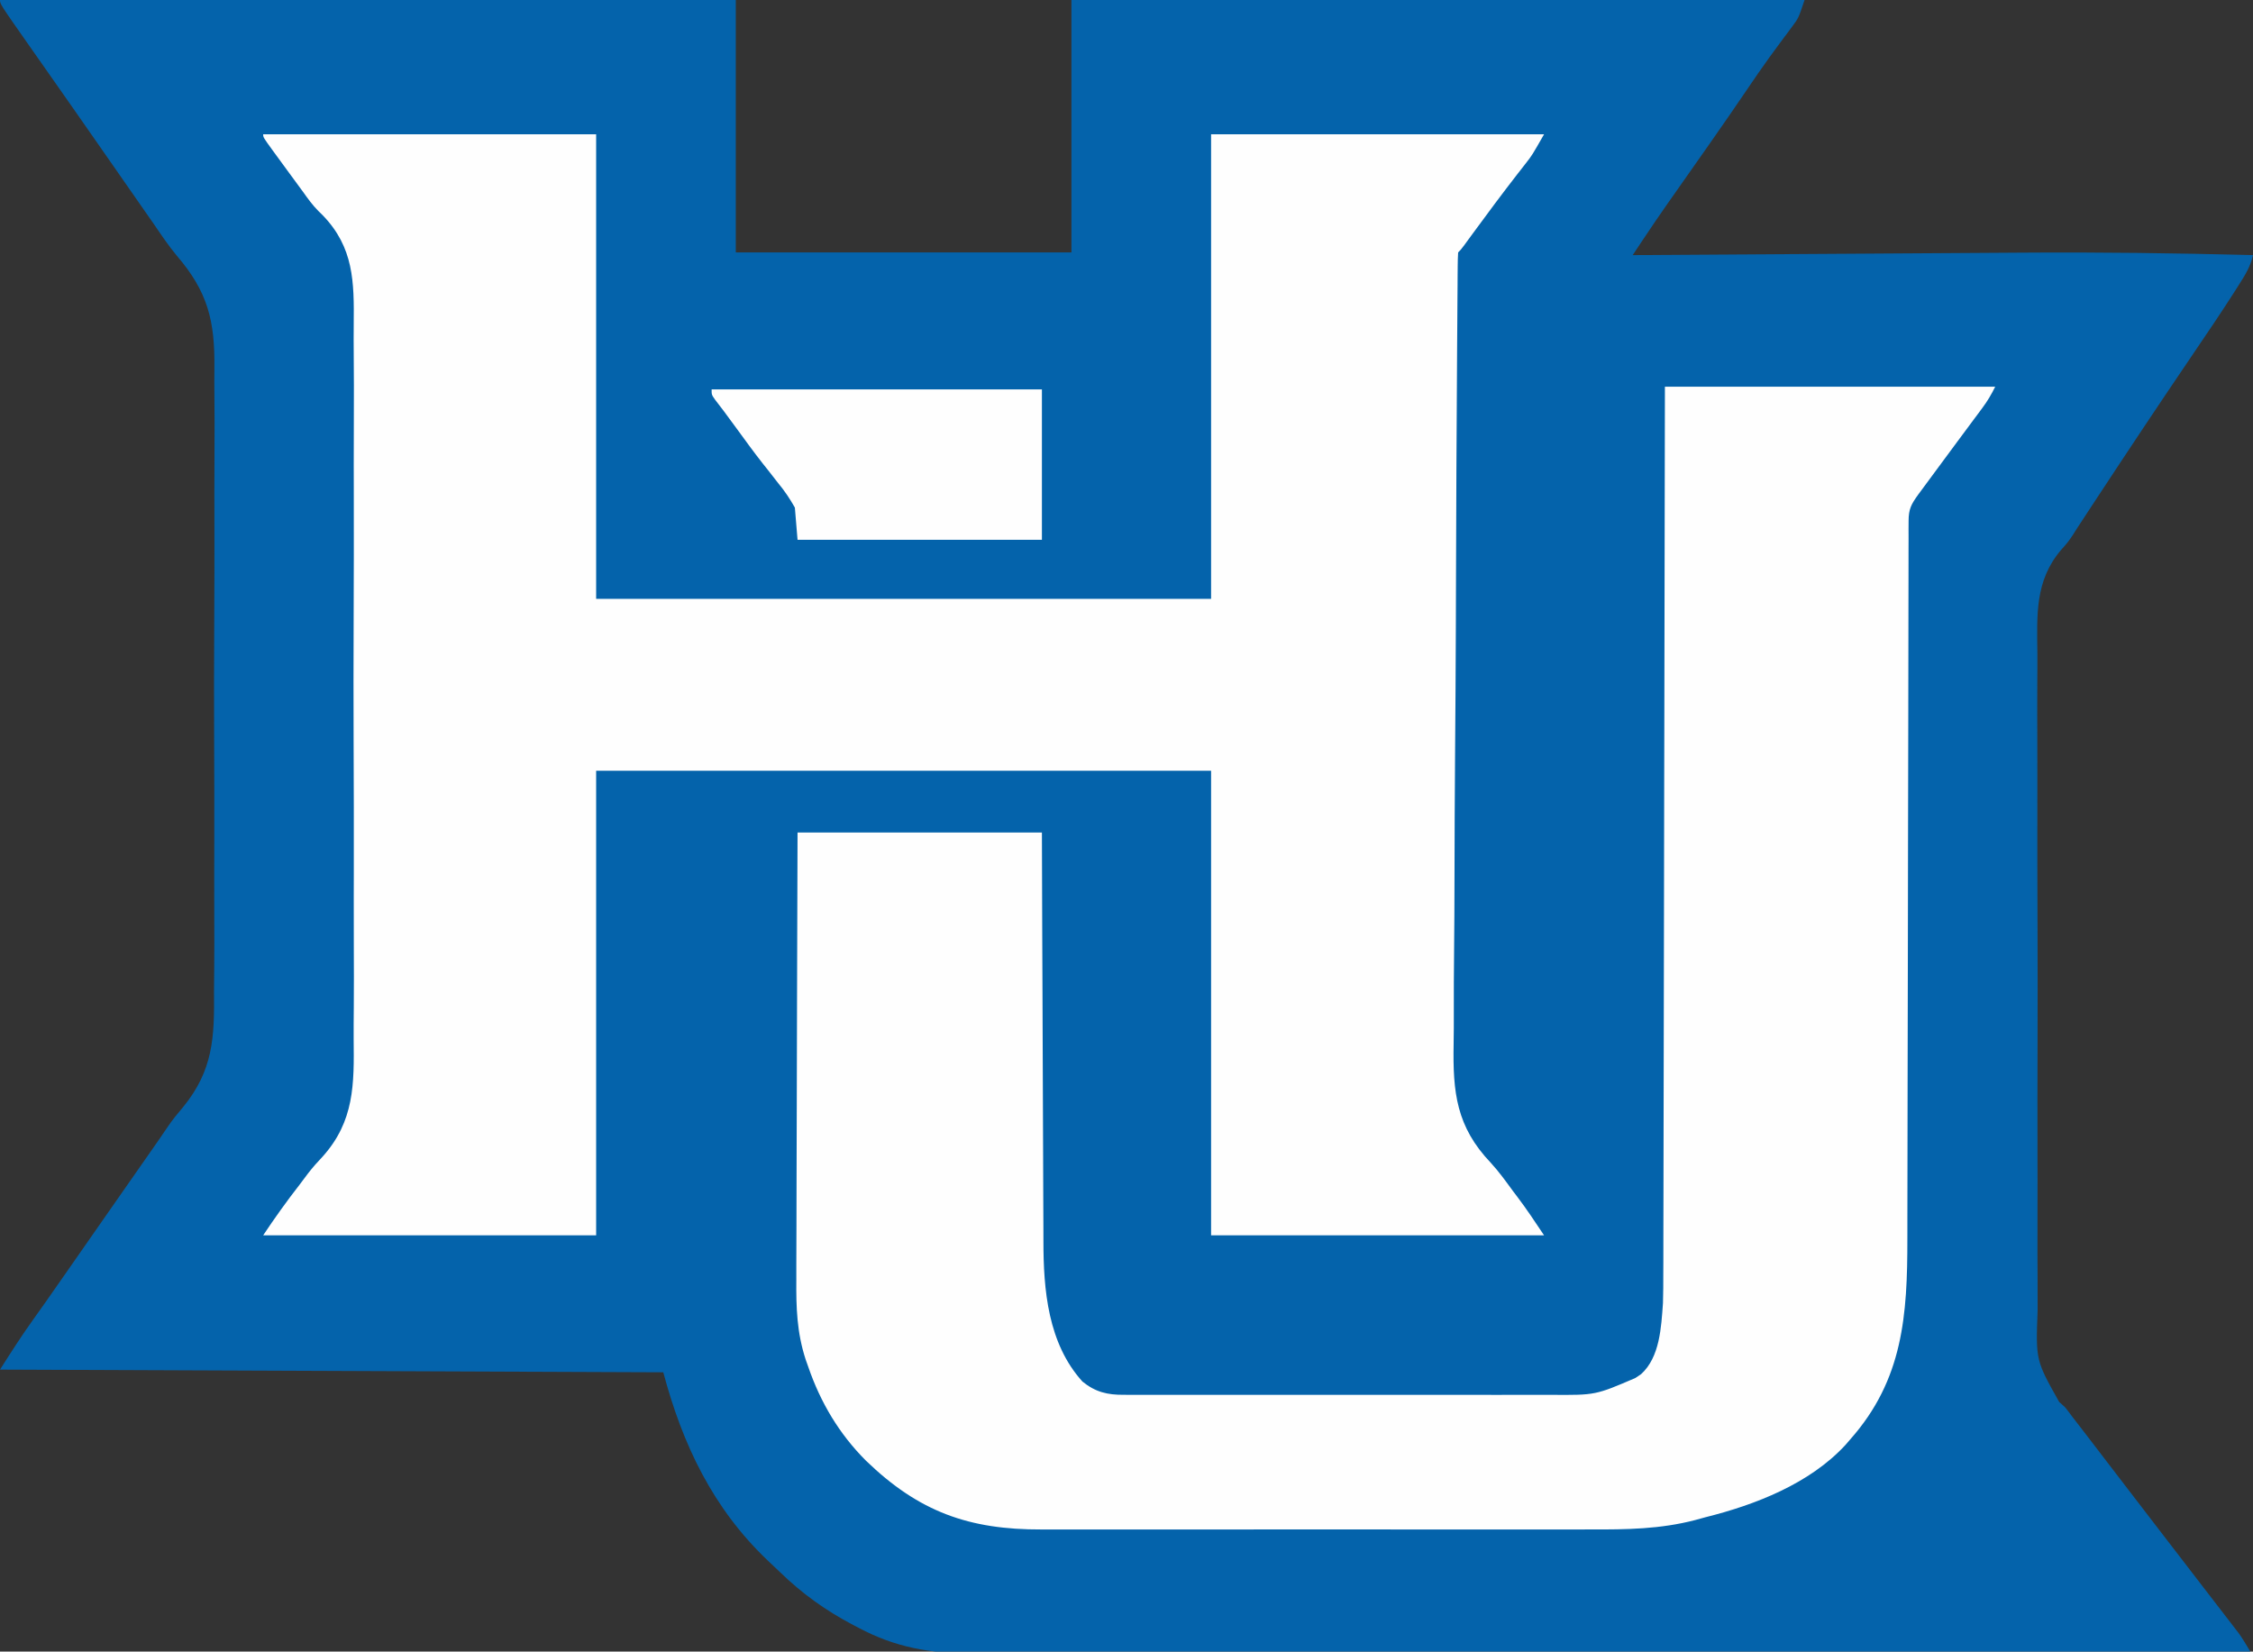 <?xml version="1.0" encoding="UTF-8"?>
<svg version="1.1" xmlns="http://www.w3.org/2000/svg" width="839" height="615">
<rect width="100%" height="100%" fill="#333333" stroke="none"/>
<path d="M0 0 C90.42 0 180.84 0 274 0 C274 31.02 274 62.04 274 94 C315.25 94 356.5 94 399 94 C399 62.98 399 31.96 399 0 C489.09 0 579.18 0 672 0 C669.752 6.744 669.752 6.744 667.418 9.855 C666.905 10.55 666.392 11.245 665.864 11.96 C665.31 12.695 664.757 13.43 664.188 14.188 C663.001 15.797 661.816 17.407 660.633 19.02 C660.027 19.844 659.422 20.669 658.798 21.518 C655.974 25.417 653.265 29.391 650.562 33.375 C646.107 39.928 641.612 46.45 637.062 52.938 C636.486 53.76 635.909 54.583 635.314 55.431 C632.928 58.833 630.539 62.234 628.149 65.633 C626.908 67.399 625.667 69.165 624.427 70.932 C623.276 72.573 622.123 74.212 620.969 75.851 C617.85 80.297 614.799 84.781 611.791 89.303 C611.078 90.373 610.366 91.443 609.632 92.545 C608.824 93.76 608.824 93.76 608 95 C608.905 94.994 609.81 94.988 610.742 94.982 C633.007 94.833 655.272 94.691 677.537 94.557 C688.305 94.492 699.073 94.425 709.841 94.352 C719.253 94.288 728.664 94.229 738.076 94.175 C743.035 94.146 747.995 94.116 752.955 94.079 C781.653 93.871 810.31 94.254 839 95 C838.097 99.206 836.061 102.427 833.77 106.016 C833.327 106.715 832.885 107.414 832.429 108.135 C827.281 116.22 821.896 124.146 816.507 132.073 C804.086 150.351 791.854 168.749 779.719 187.218 C779.142 188.096 778.565 188.974 777.971 189.879 C776.918 191.482 775.865 193.086 774.814 194.69 C774.327 195.433 773.839 196.175 773.337 196.94 C772.862 197.697 772.387 198.454 771.897 199.234 C770 202 770 202 767.532 204.77 C757.716 216.316 758.562 228.994 758.707 243.505 C758.732 247.09 758.699 250.675 758.674 254.26 C758.633 261.263 758.646 268.264 758.679 275.267 C758.704 280.961 758.71 286.655 758.701 292.35 C758.7 293.163 758.698 293.976 758.697 294.814 C758.694 296.466 758.692 298.119 758.689 299.771 C758.666 315.231 758.703 330.689 758.761 346.148 C758.81 359.393 758.809 372.637 758.772 385.881 C758.728 401.293 758.714 416.704 758.747 432.116 C758.75 433.761 758.753 435.407 758.757 437.052 C758.758 437.861 758.76 438.67 758.762 439.504 C758.772 445.189 758.761 450.873 758.743 456.557 C758.721 463.489 758.732 470.419 758.783 477.351 C758.809 480.883 758.82 484.414 758.793 487.946 C758.097 506.525 758.097 506.525 766.818 522.033 C767.538 522.682 768.258 523.331 769 524 C769.898 525.117 770.773 526.254 771.609 527.418 C772.669 528.789 772.669 528.789 773.75 530.188 C774.589 531.275 775.427 532.362 776.266 533.449 C776.703 534.017 777.141 534.585 777.592 535.169 C780.236 538.607 782.867 542.054 785.5 545.5 C790.986 552.678 796.488 559.842 802 567 C804.086 569.711 806.172 572.423 808.257 575.135 C810.302 577.794 812.348 580.452 814.395 583.109 C816.457 585.788 818.518 588.469 820.577 591.15 C822.187 593.243 823.801 595.332 825.414 597.422 C826.589 598.948 827.763 600.474 828.938 602 C829.493 602.718 830.049 603.437 830.622 604.177 C831.148 604.861 831.673 605.545 832.215 606.25 C832.913 607.155 832.913 607.155 833.625 608.078 C835.222 610.31 836.598 612.641 838 615 C791.129 615.086 744.259 615.165 697.388 615.212 C696.347 615.213 696.347 615.213 695.285 615.214 C680.196 615.229 665.108 615.243 650.019 615.255 C642.619 615.262 635.219 615.268 627.819 615.275 C626.715 615.276 626.715 615.276 625.588 615.277 C601.74 615.298 577.892 615.335 554.044 615.381 C529.528 615.429 505.011 615.459 480.495 615.47 C477.029 615.471 473.562 615.473 470.096 615.474 C469.414 615.475 468.732 615.475 468.029 615.475 C457.067 615.481 446.106 615.504 435.144 615.534 C424.112 615.564 413.08 615.574 402.048 615.568 C396.076 615.564 390.103 615.569 384.131 615.596 C378.655 615.62 373.18 615.622 367.704 615.604 C365.731 615.602 363.757 615.609 361.784 615.624 C346.483 615.74 333.38 613.432 319.688 606.125 C319.028 605.782 318.368 605.439 317.688 605.085 C307.476 599.697 298.802 593.498 290.521 585.469 C289.015 584.014 287.489 582.583 285.961 581.152 C265.491 561.695 254.198 537.993 247 511 C165.49 510.67 83.98 510.34 0 510 C4.056 503.626 8.047 497.369 12.438 491.25 C13.481 489.783 14.524 488.316 15.566 486.848 C16.118 486.071 16.67 485.293 17.239 484.493 C20.477 479.909 23.674 475.297 26.875 470.688 C31.903 463.449 36.942 456.218 42 449 C47.03 441.819 52.052 434.632 57.062 427.438 C57.663 426.577 58.263 425.717 58.881 424.83 C60.124 423.043 61.35 421.245 62.56 419.435 C64.304 416.894 66.2 414.563 68.202 412.221 C79.407 398.496 79.873 386.312 79.698 369.09 C79.71 366.322 79.742 363.553 79.772 360.785 C79.833 354.09 79.825 347.397 79.791 340.702 C79.764 335.253 79.762 329.805 79.779 324.356 C79.781 323.577 79.783 322.797 79.785 321.993 C79.79 320.408 79.795 318.823 79.8 317.238 C79.842 302.426 79.804 287.614 79.739 272.802 C79.685 260.135 79.702 247.47 79.77 234.803 C79.85 220.04 79.884 205.278 79.846 190.514 C79.842 188.935 79.838 187.356 79.834 185.777 C79.833 185.001 79.831 184.224 79.829 183.424 C79.819 177.992 79.842 172.561 79.878 167.13 C79.921 160.495 79.913 153.862 79.843 147.227 C79.808 143.85 79.802 140.48 79.844 137.103 C80.04 119.513 77.418 108.684 65.843 95.222 C62.673 91.4 59.921 87.287 57.125 83.188 C56.16 81.81 56.16 81.81 55.176 80.405 C50.091 73.138 45.028 65.856 39.966 58.574 C35.612 52.313 31.249 46.059 26.875 39.812 C26.311 39.007 25.747 38.202 25.166 37.372 C22.189 33.121 19.209 28.872 16.227 24.625 C15.603 23.736 14.979 22.847 14.336 21.93 C13.156 20.248 11.975 18.565 10.792 16.884 C0 1.494 0 1.494 0 0 Z " fill="#0463AB" transform="translate(0,0)"/>
<path d="M0 0 C40.92 0 81.84 0 124 0 C124 57.09 124 114.18 124 173 C199.57 173 275.14 173 353 173 C353 115.91 353 58.82 353 0 C393.92 0 434.84 0 477 0 C472.505 7.867 472.505 7.867 470.258 10.734 C469.755 11.382 469.253 12.03 468.735 12.697 C468.204 13.375 467.673 14.052 467.125 14.75 C461.435 22.089 455.891 29.525 450.407 37.019 C449.845 37.786 449.282 38.553 448.703 39.344 C447.955 40.368 447.955 40.368 447.192 41.412 C446 43 446 43 445 44 C444.89 45.697 444.851 47.398 444.838 49.099 C444.827 50.211 444.817 51.323 444.806 52.468 C444.799 53.705 444.792 54.942 444.786 56.217 C444.775 57.519 444.764 58.821 444.753 60.163 C444.723 63.796 444.7 67.428 444.679 71.06 C444.659 74.172 444.636 77.284 444.613 80.396 C444.397 109.946 444.284 139.498 444.192 169.048 C444.18 172.901 444.168 176.753 444.156 180.605 C444.151 182.041 444.151 182.041 444.146 183.506 C444.094 198.981 443.99 214.455 443.866 229.93 C443.739 245.828 443.666 261.726 443.642 277.624 C443.627 286.546 443.589 295.467 443.489 304.389 C443.404 311.996 443.367 319.602 443.391 327.21 C443.402 331.086 443.391 334.958 443.318 338.834 C442.994 356.768 444.324 369.552 457.188 383.032 C460.24 386.347 462.84 389.994 465.5 393.625 C465.964 394.236 466.428 394.848 466.906 395.477 C470.497 400.208 473.687 405.031 477 410 C436.08 410 395.16 410 353 410 C353 352.91 353 295.82 353 237 C277.43 237 201.86 237 124 237 C124 294.09 124 351.18 124 410 C83.08 410 42.16 410 0 410 C4.331 403.504 8.74 397.315 13.529 391.186 C14.619 389.778 15.685 388.353 16.732 386.914 C18.475 384.674 20.217 382.704 22.166 380.66 C33.971 367.483 33.889 353.737 33.699 336.937 C33.67 333.033 33.716 329.129 33.751 325.225 C33.809 317.602 33.797 309.979 33.759 302.355 C33.729 296.154 33.726 289.953 33.74 283.752 C33.742 282.865 33.744 281.979 33.746 281.066 C33.75 279.265 33.754 277.463 33.758 275.662 C33.795 258.817 33.753 241.974 33.683 225.129 C33.625 210.708 33.635 196.288 33.695 181.867 C33.765 165.076 33.792 148.287 33.752 131.496 C33.748 129.702 33.744 127.908 33.74 126.115 C33.738 125.232 33.736 124.35 33.734 123.441 C33.722 117.254 33.741 111.067 33.772 104.88 C33.808 97.33 33.798 89.782 33.729 82.232 C33.695 78.386 33.681 74.544 33.725 70.699 C33.889 54.891 33.744 42.143 22.19 30.166 C21.642 29.63 21.093 29.094 20.528 28.542 C18.366 26.36 16.615 23.932 14.844 21.43 C14.277 20.659 13.709 19.888 13.125 19.094 C12.589 18.362 12.053 17.629 11.5 16.875 C10.933 16.104 10.366 15.333 9.781 14.539 C8.182 12.363 6.59 10.183 5 8 C4.5 7.316 4 6.632 3.484 5.927 C0 1.119 0 1.119 0 0 Z " fill="#FEFEFE" transform="translate(98,50)"/>
<path d="M0 0 C40.59 0 81.18 0 123 0 C121.509 2.981 120.187 5.257 118.234 7.879 C117.68 8.627 117.126 9.374 116.556 10.145 C115.96 10.942 115.364 11.74 114.75 12.562 C113.49 14.262 112.229 15.961 110.969 17.66 C110.318 18.536 109.667 19.411 108.996 20.313 C105.737 24.701 102.493 29.1 99.25 33.5 C98.654 34.306 98.058 35.113 97.444 35.944 C96.89 36.694 96.336 37.445 95.766 38.219 C95.035 39.208 95.035 39.208 94.29 40.217 C91.718 43.772 90.75 45.603 90.744 49.966 C90.738 50.997 90.731 52.028 90.725 53.091 C90.728 54.227 90.732 55.364 90.735 56.535 C90.731 57.74 90.726 58.945 90.722 60.186 C90.711 63.537 90.71 66.887 90.713 70.238 C90.713 73.849 90.702 77.461 90.692 81.073 C90.677 87.336 90.668 93.599 90.664 99.862 C90.659 108.934 90.64 118.005 90.618 127.077 C90.582 141.816 90.554 156.555 90.532 171.294 C90.53 172.177 90.529 173.06 90.528 173.969 C90.518 180.229 90.509 186.49 90.5 192.75 C90.49 199.88 90.479 207.011 90.468 214.141 C90.467 215.019 90.466 215.897 90.464 216.801 C90.442 231.47 90.412 246.139 90.376 260.808 C90.354 269.848 90.34 278.888 90.334 287.929 C90.33 294.135 90.318 300.342 90.302 306.548 C90.292 310.123 90.286 313.697 90.289 317.272 C90.305 345.607 88.77 369.735 69 392 C68.112 393.029 68.112 393.029 67.207 394.078 C53.876 408.517 33.638 416.358 15 421 C13.762 421.339 12.524 421.678 11.249 422.028 C-1.757 425.422 -14.378 425.568 -27.755 425.518 C-30.196 425.523 -32.637 425.53 -35.079 425.539 C-40.977 425.555 -46.875 425.553 -52.773 425.541 C-57.572 425.532 -62.37 425.531 -67.169 425.535 C-68.2 425.536 -68.2 425.536 -69.251 425.537 C-70.648 425.538 -72.044 425.54 -73.44 425.541 C-86.483 425.552 -99.526 425.539 -112.568 425.518 C-123.727 425.5 -134.886 425.503 -146.046 425.521 C-159.051 425.543 -172.057 425.551 -185.062 425.539 C-186.452 425.538 -187.842 425.537 -189.232 425.535 C-189.916 425.535 -190.599 425.534 -191.304 425.533 C-196.091 425.53 -200.878 425.536 -205.665 425.545 C-212.121 425.558 -218.577 425.549 -225.032 425.526 C-227.392 425.52 -229.751 425.522 -232.11 425.531 C-259.136 425.623 -277.819 418.987 -297.562 399.875 C-307.466 389.968 -314.445 378.27 -319 365 C-319.328 364.078 -319.656 363.156 -319.994 362.206 C-323.255 352.119 -323.546 342.937 -323.454 332.428 C-323.453 330.604 -323.454 328.779 -323.456 326.954 C-323.457 322.044 -323.434 317.134 -323.406 312.224 C-323.38 307.076 -323.378 301.928 -323.373 296.781 C-323.361 287.052 -323.328 277.324 -323.288 267.596 C-323.235 254.436 -323.213 241.277 -323.19 228.117 C-323.153 207.411 -323.073 186.706 -323 166 C-292.97 166 -262.94 166 -232 166 C-231.963 177.858 -231.925 189.716 -231.887 201.934 C-231.856 209.467 -231.825 217 -231.791 224.533 C-231.737 236.478 -231.685 248.423 -231.654 260.367 C-231.63 269.069 -231.597 277.77 -231.551 286.472 C-231.528 291.073 -231.509 295.674 -231.502 300.275 C-231.496 304.619 -231.476 308.964 -231.446 313.308 C-231.437 314.889 -231.433 316.471 -231.435 318.052 C-231.449 336.356 -229.752 356.25 -216.906 370.449 C-212.065 374.387 -207.552 375.441 -201.443 375.381 C-200.702 375.386 -199.962 375.39 -199.199 375.395 C-196.728 375.407 -194.257 375.398 -191.786 375.388 C-190.01 375.392 -188.234 375.398 -186.458 375.404 C-181.64 375.418 -176.821 375.412 -172.003 375.403 C-166.952 375.395 -161.902 375.402 -156.852 375.407 C-148.365 375.413 -139.879 375.405 -131.393 375.391 C-121.6 375.375 -111.807 375.38 -102.014 375.397 C-93.594 375.41 -85.175 375.412 -76.755 375.404 C-71.732 375.4 -66.709 375.399 -61.685 375.409 C-56.957 375.418 -52.228 375.411 -47.499 375.394 C-45.771 375.39 -44.042 375.391 -42.313 375.398 C-25.868 375.514 -25.868 375.514 -11 369.125 C-10.299 368.653 -9.598 368.181 -8.875 367.695 C-1.86 361.353 -1.383 350.208 -0.725 341.262 C-0.611 337.497 -0.587 333.744 -0.601 329.978 C-0.596 328.542 -0.589 327.105 -0.581 325.668 C-0.563 321.77 -0.564 317.873 -0.567 313.976 C-0.568 309.754 -0.551 305.532 -0.537 301.31 C-0.514 294.012 -0.502 286.714 -0.498 279.416 C-0.491 268.864 -0.468 258.313 -0.441 247.762 C-0.398 230.639 -0.368 213.516 -0.346 196.393 C-0.325 179.769 -0.298 163.145 -0.262 146.521 C-0.26 145.495 -0.258 144.468 -0.256 143.411 C-0.245 138.262 -0.234 133.113 -0.222 127.963 C-0.129 85.309 -0.06 42.655 0 0 Z " fill="#FEFEFE" transform="translate(620,144)"/>
<path d="M0 0 C40.59 0 81.18 0 123 0 C123 18.48 123 36.96 123 56 C92.97 56 62.94 56 32 56 C31.67 52.04 31.34 48.08 31 44 C29.031 40.56 27.289 37.933 24.812 34.938 C23.541 33.31 22.27 31.683 21 30.055 C20.014 28.817 20.014 28.817 19.008 27.554 C15.667 23.304 12.499 18.929 9.312 14.562 C8.164 13.001 7.014 11.439 5.863 9.879 C5.382 9.225 4.9 8.571 4.404 7.897 C3.4 6.541 2.369 5.204 1.321 3.883 C0 2 0 2 0 0 Z " fill="#FEFEFE" transform="translate(265,145)"/>
</svg>
